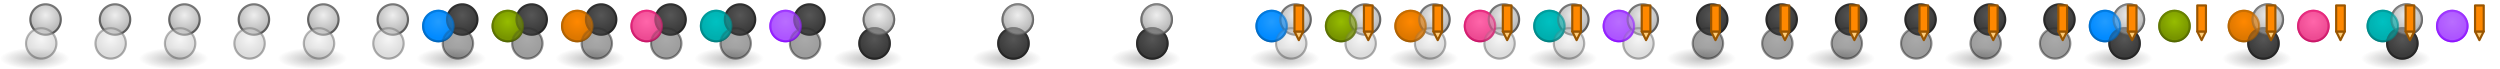 <?xml version="1.0" encoding="UTF-8" standalone="no"?>
<svg xmlns:dc="http://purl.org/dc/elements/1.1/" xmlns:cc="http://creativecommons.org/ns#" xmlns:rdf="http://www.w3.org/1999/02/22-rdf-syntax-ns#" xmlns:svg="http://www.w3.org/2000/svg" xmlns="http://www.w3.org/2000/svg" xmlns:xlink="http://www.w3.org/1999/xlink" xmlns:inkscape="http://www.inkscape.org/namespaces/inkscape" version="1.1" width="1152" height="32" id="svg13079"><defs id="defs13081"><linearGradient id="linearGradient4067"><stop id="stop4069" style="stop-color:#8c11ff;stop-opacity:1" offset="0"/><stop id="stop4071" style="stop-color:#9d33ff;stop-opacity:1" offset="1"/></linearGradient><linearGradient id="linearGradient4059"><stop id="stop4061" style="stop-color:#b96dff;stop-opacity:1" offset="0"/><stop id="stop4063" style="stop-color:#ad55ff;stop-opacity:1" offset="1"/></linearGradient><linearGradient id="linearGradient4834"><stop id="stop4836" style="stop-color:#008080;stop-opacity:1" offset="0"/><stop id="stop4838" style="stop-color:#009c9c;stop-opacity:1" offset="1"/></linearGradient><linearGradient id="linearGradient4764"><stop id="stop4766" style="stop-color:#00c1c1;stop-opacity:1" offset="0"/><stop id="stop4768" style="stop-color:#00aeae;stop-opacity:1" offset="1"/></linearGradient><linearGradient id="linearGradient4431"><stop id="stop4433" style="stop-color:#212121;stop-opacity:1" offset="0"/><stop id="stop4435" style="stop-color:#313131;stop-opacity:1" offset="1"/></linearGradient><linearGradient id="linearGradient4425"><stop id="stop4427" style="stop-color:#565656;stop-opacity:1" offset="0"/><stop id="stop4429" style="stop-color:#3b3b3b;stop-opacity:1" offset="1"/></linearGradient><linearGradient id="linearGradient3592-9"><stop id="stop3594-6" style="stop-color:#777777;stop-opacity:0.467" offset="0"/><stop id="stop3596-3" style="stop-color:#777777;stop-opacity:0" offset="1"/></linearGradient><linearGradient id="linearGradient3602-1-1"><stop id="stop3604-2-2" style="stop-color:#229cff;stop-opacity:1" offset="0"/><stop id="stop3606-0-8" style="stop-color:#018aff;stop-opacity:1" offset="1"/></linearGradient><linearGradient id="linearGradient3626-9-2"><stop id="stop3628-7-2" style="stop-color:#0065bb;stop-opacity:1" offset="0"/><stop id="stop3630-3-6" style="stop-color:#0078dd;stop-opacity:1" offset="1"/></linearGradient><linearGradient id="linearGradient3602"><stop id="stop3604" style="stop-color:#eeeeee;stop-opacity:1" offset="0"/><stop id="stop3606" style="stop-color:#bbbbbb;stop-opacity:1" offset="1"/></linearGradient><linearGradient id="linearGradient3626"><stop id="stop3628" style="stop-color:#555555;stop-opacity:1" offset="0"/><stop id="stop3630" style="stop-color:#777777;stop-opacity:1" offset="1"/></linearGradient><linearGradient id="linearGradient3602-1-1-06"><stop id="stop3604-2-2-31" style="stop-color:#96bc00;stop-opacity:1" offset="0"/><stop id="stop3606-0-8-9" style="stop-color:#779400;stop-opacity:1" offset="1"/></linearGradient><linearGradient id="linearGradient3626-9-2-69"><stop id="stop3628-7-2-68" style="stop-color:#526600;stop-opacity:1" offset="0"/><stop id="stop3630-3-6-43" style="stop-color:#688200;stop-opacity:1" offset="1"/></linearGradient><linearGradient id="linearGradient3602-1-44"><stop id="stop3604-2-24" style="stop-color:#ff8800;stop-opacity:1" offset="0"/><stop id="stop3606-0-1" style="stop-color:#dd7700;stop-opacity:1" offset="1"/></linearGradient><linearGradient id="linearGradient3626-9-9"><stop id="stop3628-7-4" style="stop-color:#a45b00;stop-opacity:1" offset="0"/><stop id="stop3630-3-1" style="stop-color:#c46b00;stop-opacity:1" offset="1"/></linearGradient><linearGradient id="linearGradient3602-1-1-2"><stop id="stop3604-2-2-58" style="stop-color:#ff66aa;stop-opacity:1" offset="0"/><stop id="stop3606-0-8-05" style="stop-color:#ed4b93;stop-opacity:1" offset="1"/></linearGradient><linearGradient id="linearGradient3626-9-2-58"><stop id="stop3628-7-2-9" style="stop-color:#c81466;stop-opacity:1" offset="0"/><stop id="stop3630-3-6-3" style="stop-color:#e9277e;stop-opacity:1" offset="1"/></linearGradient><radialGradient cx="18" cy="18" r="7.5" fx="18" fy="18" id="radialGradient3157" xlink:href="#linearGradient3602-1-1" gradientUnits="userSpaceOnUse" gradientTransform="translate(-8,-8)"/><linearGradient x1="30" y1="27" x2="30" y2="13" id="linearGradient3159" xlink:href="#linearGradient3626-9-2" gradientUnits="userSpaceOnUse" gradientTransform="translate(-8,-8)"/><radialGradient cx="18" cy="18" r="7.5" fx="18" fy="18" id="radialGradient3161" xlink:href="#linearGradient3602-1-1-06" gradientUnits="userSpaceOnUse" gradientTransform="translate(24,-8)"/><linearGradient x1="30" y1="27" x2="30" y2="13" id="linearGradient3163" xlink:href="#linearGradient3626-9-2-69" gradientUnits="userSpaceOnUse" gradientTransform="translate(24,-8)"/><radialGradient cx="18" cy="18" r="7.5" fx="18" fy="18" id="radialGradient3165" xlink:href="#linearGradient3602-1-44" gradientUnits="userSpaceOnUse" gradientTransform="translate(56,-8)"/><linearGradient x1="30" y1="27" x2="30" y2="13" id="linearGradient3167" xlink:href="#linearGradient3626-9-9" gradientUnits="userSpaceOnUse" gradientTransform="translate(56,-8)"/><radialGradient cx="18" cy="18" r="7.5" fx="18" fy="18" id="radialGradient3169" xlink:href="#linearGradient3602-1-1-2" gradientUnits="userSpaceOnUse" gradientTransform="translate(88,-8)"/><linearGradient x1="30" y1="27" x2="30" y2="13" id="linearGradient3171" xlink:href="#linearGradient3626-9-2-58" gradientUnits="userSpaceOnUse" gradientTransform="translate(88,-8)"/><radialGradient cx="18" cy="18" r="7.5" fx="18" fy="18" id="radialGradient3173" xlink:href="#linearGradient4764" gradientUnits="userSpaceOnUse" gradientTransform="translate(120,-8)"/><linearGradient x1="30" y1="27" x2="30" y2="13" id="linearGradient3175" xlink:href="#linearGradient4834" gradientUnits="userSpaceOnUse" gradientTransform="translate(120,-8)"/><radialGradient cx="16" cy="27" r="16" fx="16" fy="27" id="radialGradient3177" xlink:href="#linearGradient3592-9" gradientUnits="userSpaceOnUse" gradientTransform="matrix(1,0,0,0.312,-2e-4,18.563)"/><radialGradient cx="18" cy="18" r="7.5" fx="18" fy="18" id="radialGradient3179" xlink:href="#linearGradient3602" gradientUnits="userSpaceOnUse" gradientTransform="translate(1,0)"/><linearGradient x1="30" y1="27" x2="30" y2="13" id="linearGradient3181" xlink:href="#linearGradient3626" gradientUnits="userSpaceOnUse" gradientTransform="translate(1,0)"/><radialGradient cx="18" cy="18" r="7.5" fx="18" fy="18" id="radialGradient3183" xlink:href="#linearGradient3602" gradientUnits="userSpaceOnUse" gradientTransform="translate(1,0)"/><linearGradient x1="30" y1="27" x2="30" y2="13" id="linearGradient3185" xlink:href="#linearGradient3626" gradientUnits="userSpaceOnUse" gradientTransform="translate(1,0)"/><radialGradient cx="18" cy="18" r="7.5" fx="18" fy="18" id="radialGradient3207" xlink:href="#linearGradient4425" gradientUnits="userSpaceOnUse" gradientTransform="translate(129,0.004)"/><linearGradient x1="30" y1="27" x2="30" y2="13" id="linearGradient3209" xlink:href="#linearGradient4431" gradientUnits="userSpaceOnUse" gradientTransform="translate(129,0.004)"/><radialGradient cx="18" cy="18" r="7.5" fx="18" fy="18" id="radialGradient3211" xlink:href="#linearGradient4425" gradientUnits="userSpaceOnUse" gradientTransform="translate(129,0.004)"/><linearGradient x1="30" y1="27" x2="30" y2="13" id="linearGradient3213" xlink:href="#linearGradient4431" gradientUnits="userSpaceOnUse" gradientTransform="translate(129,0.004)"/><radialGradient cx="18" cy="18" r="7.5" fx="18" fy="18" id="radialGradient3215" xlink:href="#linearGradient4425" gradientUnits="userSpaceOnUse" gradientTransform="translate(1,0)"/><linearGradient x1="30" y1="27" x2="30" y2="13" id="linearGradient3217" xlink:href="#linearGradient4431" gradientUnits="userSpaceOnUse" gradientTransform="translate(1,0)"/><radialGradient cx="18" cy="18" r="7.5" fx="18" fy="18" id="radialGradient3219" xlink:href="#linearGradient4425" gradientUnits="userSpaceOnUse" gradientTransform="translate(1,0)"/><linearGradient x1="30" y1="27" x2="30" y2="13" id="linearGradient3221" xlink:href="#linearGradient4431" gradientUnits="userSpaceOnUse" gradientTransform="translate(1,0)"/><radialGradient cx="18" cy="18" r="7.5" fx="18" fy="18" id="radialGradient3267" xlink:href="#linearGradient3602-1-1" gradientUnits="userSpaceOnUse" gradientTransform="translate(-8,-8)"/><linearGradient x1="30" y1="27" x2="30" y2="13" id="linearGradient3269" xlink:href="#linearGradient3626-9-2" gradientUnits="userSpaceOnUse" gradientTransform="translate(-8,-8)"/><radialGradient cx="18" cy="18" r="7.5" fx="18" fy="18" id="radialGradient3271" xlink:href="#linearGradient3602-1-1-06" gradientUnits="userSpaceOnUse" gradientTransform="translate(24,-8)"/><linearGradient x1="30" y1="27" x2="30" y2="13" id="linearGradient3273" xlink:href="#linearGradient3626-9-2-69" gradientUnits="userSpaceOnUse" gradientTransform="translate(24,-8)"/><radialGradient cx="18" cy="18" r="7.5" fx="18" fy="18" id="radialGradient3275" xlink:href="#linearGradient3602-1-44" gradientUnits="userSpaceOnUse" gradientTransform="translate(56,-8)"/><linearGradient x1="30" y1="27" x2="30" y2="13" id="linearGradient3277" xlink:href="#linearGradient3626-9-9" gradientUnits="userSpaceOnUse" gradientTransform="translate(56,-8)"/><radialGradient cx="18" cy="18" r="7.5" fx="18" fy="18" id="radialGradient3279" xlink:href="#linearGradient3602-1-1-2" gradientUnits="userSpaceOnUse" gradientTransform="translate(88,-8)"/><linearGradient x1="30" y1="27" x2="30" y2="13" id="linearGradient3281" xlink:href="#linearGradient3626-9-2-58" gradientUnits="userSpaceOnUse" gradientTransform="translate(88,-8)"/><radialGradient cx="18" cy="18" r="7.5" fx="18" fy="18" id="radialGradient3283" xlink:href="#linearGradient4764" gradientUnits="userSpaceOnUse" gradientTransform="translate(120,-8)"/><linearGradient x1="30" y1="27" x2="30" y2="13" id="linearGradient3285" xlink:href="#linearGradient4834" gradientUnits="userSpaceOnUse" gradientTransform="translate(120,-8)"/><radialGradient cx="18" cy="18" r="7.5" fx="18" fy="18" id="radialGradient4065" xlink:href="#linearGradient4059" gradientUnits="userSpaceOnUse" gradientTransform="translate(152,-8)"/><linearGradient x1="30" y1="27" x2="30" y2="13" id="linearGradient4073" xlink:href="#linearGradient4067" gradientUnits="userSpaceOnUse" gradientTransform="translate(152,-8)"/><linearGradient x1="30" y1="27" x2="30" y2="13" id="linearGradient4139" xlink:href="#linearGradient4067" gradientUnits="userSpaceOnUse" gradientTransform="translate(152,-8)"/><radialGradient cx="18" cy="18" r="7.5" fx="18" fy="18" id="radialGradient4141" xlink:href="#linearGradient4059" gradientUnits="userSpaceOnUse" gradientTransform="translate(152,-8)"/></defs><use transform="translate(576,0)" id="use4858" x="0" y="0" width="768" height="32" xlink:href="#g4806"/><g transform="translate(448,0)" id="g3227"><g transform="translate(-4,-1020.362)" id="use5178"><path d="m 152.5,1034.862 2,4 2,-4 z" inkscape:connector-curvature="0" id="path11603" style="fill:#ffcc77;fill-opacity:1;stroke:#995500;stroke-width:1px;stroke-linecap:butt;stroke-linejoin:round;stroke-opacity:1"/><path d="m 152.5,1022.862 4,0 0,12 -4,0 z" inkscape:connector-curvature="0" id="path11605" style="fill:#ff8800;fill-opacity:1;stroke:#995500;stroke-width:1px;stroke-linecap:round;stroke-linejoin:round;stroke-opacity:1"/></g><use transform="translate(32,2.6171875e-6)" id="use5180" x="0" y="0" width="3136" height="32" xlink:href="#use5178"/><use transform="translate(64,0)" id="use5020" x="0" y="0" width="960" height="32" xlink:href="#use5178"/><use transform="translate(96,0)" id="use5022" x="0" y="0" width="960" height="32" xlink:href="#use5178"/><use transform="translate(128,0)" id="use5024" x="0" y="0" width="960" height="32" xlink:href="#use5178"/><use transform="translate(160,0)" id="use4150" x="0" y="0" width="1152" height="32" xlink:href="#use5178"/></g><use transform="translate(192,0)" id="use3235" x="0" y="0" width="256" height="32" xlink:href="#g3227"/><use transform="translate(384,0)" id="use3431" x="0" y="0" width="768" height="32" xlink:href="#g3227"/><g id="g4806"><g id="g4783"><g transform="translate(0,4.227287e-4)" id="g4545"><path d="m 17,12 a 7,7 0 1 1 -5e-6,-0.009" inkscape:connector-curvature="0" id="path3614-22-1" style="fill:url(#radialGradient3157);fill-opacity:1;fill-rule:evenodd;stroke:url(#linearGradient3159);stroke-width:1;stroke-linecap:round;stroke-linejoin:round;stroke-miterlimit:4;stroke-opacity:1;stroke-dasharray:none;stroke-dashoffset:0"/><path d="m 49,12 a 7,7 0 1 1 -5e-6,-0.009" inkscape:connector-curvature="0" id="path3614-22-1-4" style="fill:url(#radialGradient3161);fill-opacity:1;fill-rule:evenodd;stroke:url(#linearGradient3163);stroke-width:1;stroke-linecap:round;stroke-linejoin:round;stroke-miterlimit:4;stroke-opacity:1;stroke-dasharray:none;stroke-dashoffset:0"/><path d="m 81,12 a 7,7 0 1 1 -5e-6,-0.009" inkscape:connector-curvature="0" id="path3614-22" style="fill:url(#radialGradient3165);fill-opacity:1;fill-rule:evenodd;stroke:url(#linearGradient3167);stroke-width:1;stroke-linecap:round;stroke-linejoin:round;stroke-miterlimit:4;stroke-opacity:1;stroke-dasharray:none;stroke-dashoffset:0"/><path d="m 113,12 a 7,7 0 1 1 0,-0.009" inkscape:connector-curvature="0" id="path3614-22-1-38" style="fill:url(#radialGradient3169);fill-opacity:1;fill-rule:evenodd;stroke:url(#linearGradient3171);stroke-width:1;stroke-linecap:round;stroke-linejoin:round;stroke-miterlimit:4;stroke-opacity:1;stroke-dasharray:none;stroke-dashoffset:0"/><path d="m 145,12 a 7,7 0 1 1 0,-0.009" inkscape:connector-curvature="0" id="path3846" style="fill:url(#radialGradient3173);fill-opacity:1;fill-rule:evenodd;stroke:url(#linearGradient3175);stroke-width:1;stroke-linecap:round;stroke-linejoin:round;stroke-miterlimit:4;stroke-opacity:1;stroke-dasharray:none;stroke-dashoffset:0"/><path d="m 177,12 a 7,7 0 1 1 0,-0.009" inkscape:connector-curvature="0" id="path3257" style="fill:url(#radialGradient4141);fill-opacity:1;fill-rule:evenodd;stroke:url(#linearGradient4139);stroke-width:1;stroke-linecap:round;stroke-linejoin:round;stroke-miterlimit:4;stroke-opacity:1;stroke-dasharray:none;stroke-dashoffset:0"/></g><g id="g4722"><g id="g4700"><rect width="32" height="10" x="0" y="22" id="use4857" style="fill:url(#radialGradient3177);fill-opacity:1;fill-rule:evenodd;stroke:none"/><g id="g4607"><use transform="translate(2,-11)" id="use4603" x="0" y="0" width="512" height="32" xlink:href="#use11611"/><path d="m 26,20 a 7,7 0 1 1 -5e-6,-0.009" inkscape:connector-curvature="0" id="use11611" style="fill:url(#radialGradient3179);fill-opacity:1;fill-rule:evenodd;stroke:url(#linearGradient3181);stroke-width:1;stroke-linecap:round;stroke-linejoin:round;stroke-miterlimit:4;stroke-opacity:1;stroke-dasharray:none;stroke-dashoffset:0"/><path d="m 26,20 a 7,7 0 1 1 -5e-6,-0.009" inkscape:connector-curvature="0" id="use11615" style="opacity:0.5;fill:url(#radialGradient3183);fill-opacity:1;fill-rule:evenodd;stroke:url(#linearGradient3185);stroke-width:1;stroke-linecap:round;stroke-linejoin:round;stroke-miterlimit:4;stroke-opacity:1;stroke-dasharray:none;stroke-dashoffset:0"/><use transform="translate(2,-11)" id="use4605" x="0" y="0" width="512" height="32" xlink:href="#use11615"/></g></g><use transform="translate(32,0)" id="use4708" x="0" y="0" width="768" height="32" xlink:href="#g4700"/><use transform="translate(64,0)" id="use3570" x="0" y="0" width="960" height="32" xlink:href="#g4700"/><use transform="translate(96,0)" id="use3572" x="0" y="0" width="960" height="32" xlink:href="#g4700"/><use transform="translate(128,0)" id="use3574" x="0" y="0" width="960" height="32" xlink:href="#g4700"/><use transform="translate(160,1.7166138e-5)" id="use3151" x="0" y="0" width="960" height="32" xlink:href="#g4700"/></g><g transform="translate(-1.2764251e-8,4.227287e-4)" id="use4443"><path d="m 17,12 a 7,7 0 1 1 -5e-6,-0.009" inkscape:connector-curvature="0" id="path4479" style="opacity:0.6;fill:url(#radialGradient3267);fill-opacity:1;fill-rule:evenodd;stroke:url(#linearGradient3269);stroke-width:1;stroke-linecap:round;stroke-linejoin:round;stroke-miterlimit:4;stroke-opacity:1;stroke-dasharray:none;stroke-dashoffset:0"/><path d="m 49,12 a 7,7 0 1 1 -5e-6,-0.009" inkscape:connector-curvature="0" id="path4481" style="opacity:0.6;fill:url(#radialGradient3271);fill-opacity:1;fill-rule:evenodd;stroke:url(#linearGradient3273);stroke-width:1;stroke-linecap:round;stroke-linejoin:round;stroke-miterlimit:4;stroke-opacity:1;stroke-dasharray:none;stroke-dashoffset:0"/><path d="m 81,12 a 7,7 0 1 1 -5e-6,-0.009" inkscape:connector-curvature="0" id="path4483" style="opacity:0.6;fill:url(#radialGradient3275);fill-opacity:1;fill-rule:evenodd;stroke:url(#linearGradient3277);stroke-width:1;stroke-linecap:round;stroke-linejoin:round;stroke-miterlimit:4;stroke-opacity:1;stroke-dasharray:none;stroke-dashoffset:0"/><path d="m 113,12 a 7,7 0 1 1 0,-0.009" inkscape:connector-curvature="0" id="path4485" style="opacity:0.6;fill:url(#radialGradient3279);fill-opacity:1;fill-rule:evenodd;stroke:url(#linearGradient3281);stroke-width:1;stroke-linecap:round;stroke-linejoin:round;stroke-miterlimit:4;stroke-opacity:1;stroke-dasharray:none;stroke-dashoffset:0"/><path d="m 145,12 a 7,7 0 1 1 0,-0.009" inkscape:connector-curvature="0" id="path3596" style="opacity:0.6;fill:url(#radialGradient3283);fill-opacity:1;fill-rule:evenodd;stroke:url(#linearGradient3285);stroke-width:1;stroke-linecap:round;stroke-linejoin:round;stroke-miterlimit:4;stroke-opacity:1;stroke-dasharray:none;stroke-dashoffset:0"/><path d="m 177,12 a 7,7 0 1 1 0,-0.009" inkscape:connector-curvature="0" id="path3223" style="opacity:0.6;fill:url(#radialGradient4065);fill-opacity:1;fill-rule:evenodd;stroke:url(#linearGradient4073);stroke-width:1;stroke-linecap:round;stroke-linejoin:round;stroke-miterlimit:4;stroke-opacity:1;stroke-dasharray:none;stroke-dashoffset:0"/></g></g><g transform="translate(64,0)" id="g4739"><use transform="translate(128,0)" id="use4712" x="0" y="0" width="512" height="32" xlink:href="#g4545"/><g id="g4673"><g id="g4625"><use transform="translate(128,0)" id="use3607" x="0" y="0" width="512" height="32" xlink:href="#use4857"/><use transform="translate(2,-11)" id="use4613" x="0" y="0" width="512" height="32" xlink:href="#path3615"/><path d="m 154,20.004 a 7,7 0 1 1 0,-0.009" inkscape:connector-curvature="0" id="path3615" style="fill:url(#radialGradient3207);fill-opacity:1;fill-rule:evenodd;stroke:url(#linearGradient3209);stroke-width:1;stroke-linecap:round;stroke-linejoin:round;stroke-miterlimit:4;stroke-opacity:1;stroke-dasharray:none;stroke-dashoffset:0"/><path d="m 154,20.004 a 7,7 0 1 1 0,-0.009" inkscape:connector-curvature="0" id="path3619" style="opacity:0.5;fill:url(#radialGradient3211);fill-opacity:1;fill-rule:evenodd;stroke:url(#linearGradient3213);stroke-width:1;stroke-linecap:round;stroke-linejoin:round;stroke-miterlimit:4;stroke-opacity:1;stroke-dasharray:none;stroke-dashoffset:0"/><use transform="translate(2,-11)" id="use4615" x="0" y="0" width="512" height="32" xlink:href="#path3619"/></g><use transform="translate(32,0)" id="use4660" x="0" y="0" width="512" height="32" xlink:href="#g4625"/><use transform="translate(64,0)" id="use5008" x="0" y="0" width="960" height="32" xlink:href="#g4625"/><use transform="translate(96,0)" id="use5010" x="0" y="0" width="960" height="32" xlink:href="#g4625"/><use transform="translate(128,0)" id="use5012" x="0" y="0" width="960" height="32" xlink:href="#g4625"/><use transform="translate(160,1.7166138e-5)" id="use3153" x="0" y="0" width="960" height="32" xlink:href="#g4625"/></g><use transform="translate(128,-2.8699175e-8)" id="use4714" x="0" y="0" width="512" height="32" xlink:href="#use4443"/></g><g transform="translate(128,0)" id="g4768"><use transform="translate(256,0)" id="use4696" x="0" y="0" width="768" height="32" xlink:href="#g4545"/><g id="g4756"><g id="g4734"><use transform="translate(256,0)" id="use3874" x="0" y="0" width="768" height="32" xlink:href="#use4857"/><g transform="translate(256,0)" id="g3910"><use transform="translate(2,-11)" id="use3912" x="0" y="0" width="512" height="32" xlink:href="#use11611"/><path d="m 26,20 a 7,7 0 1 1 -5e-6,-0.009" inkscape:connector-curvature="0" id="path3914" style="fill:url(#radialGradient3215);fill-opacity:1;fill-rule:evenodd;stroke:url(#linearGradient3217);stroke-width:1;stroke-linecap:round;stroke-linejoin:round;stroke-miterlimit:4;stroke-opacity:1;stroke-dasharray:none;stroke-dashoffset:0"/><path d="m 26,20 a 7,7 0 1 1 -5e-6,-0.009" inkscape:connector-curvature="0" id="path3916" style="opacity:0.5;fill:url(#radialGradient3219);fill-opacity:1;fill-rule:evenodd;stroke:url(#linearGradient3221);stroke-width:1;stroke-linecap:round;stroke-linejoin:round;stroke-miterlimit:4;stroke-opacity:1;stroke-dasharray:none;stroke-dashoffset:0"/><use transform="translate(2,-11)" id="use3918" x="0" y="0" width="512" height="32" xlink:href="#use11615"/></g></g><use transform="translate(32,0)" id="use4742" x="0" y="0" width="768" height="32" xlink:href="#g4734"/><use transform="translate(64,0)" id="use5014" x="0" y="0" width="960" height="32" xlink:href="#g4734"/><use transform="translate(96,0)" id="use5016" x="0" y="0" width="960" height="32" xlink:href="#g4734"/><use transform="translate(128,0)" id="use5018" x="0" y="0" width="960" height="32" xlink:href="#g4734"/><use transform="translate(160,0.009)" id="use3155" x="0" y="0" width="960" height="32" xlink:href="#g4734"/></g><use transform="translate(256,-2.8699175e-8)" id="use4698" x="0" y="0" width="768" height="32" xlink:href="#use4443"/></g></g></svg>

